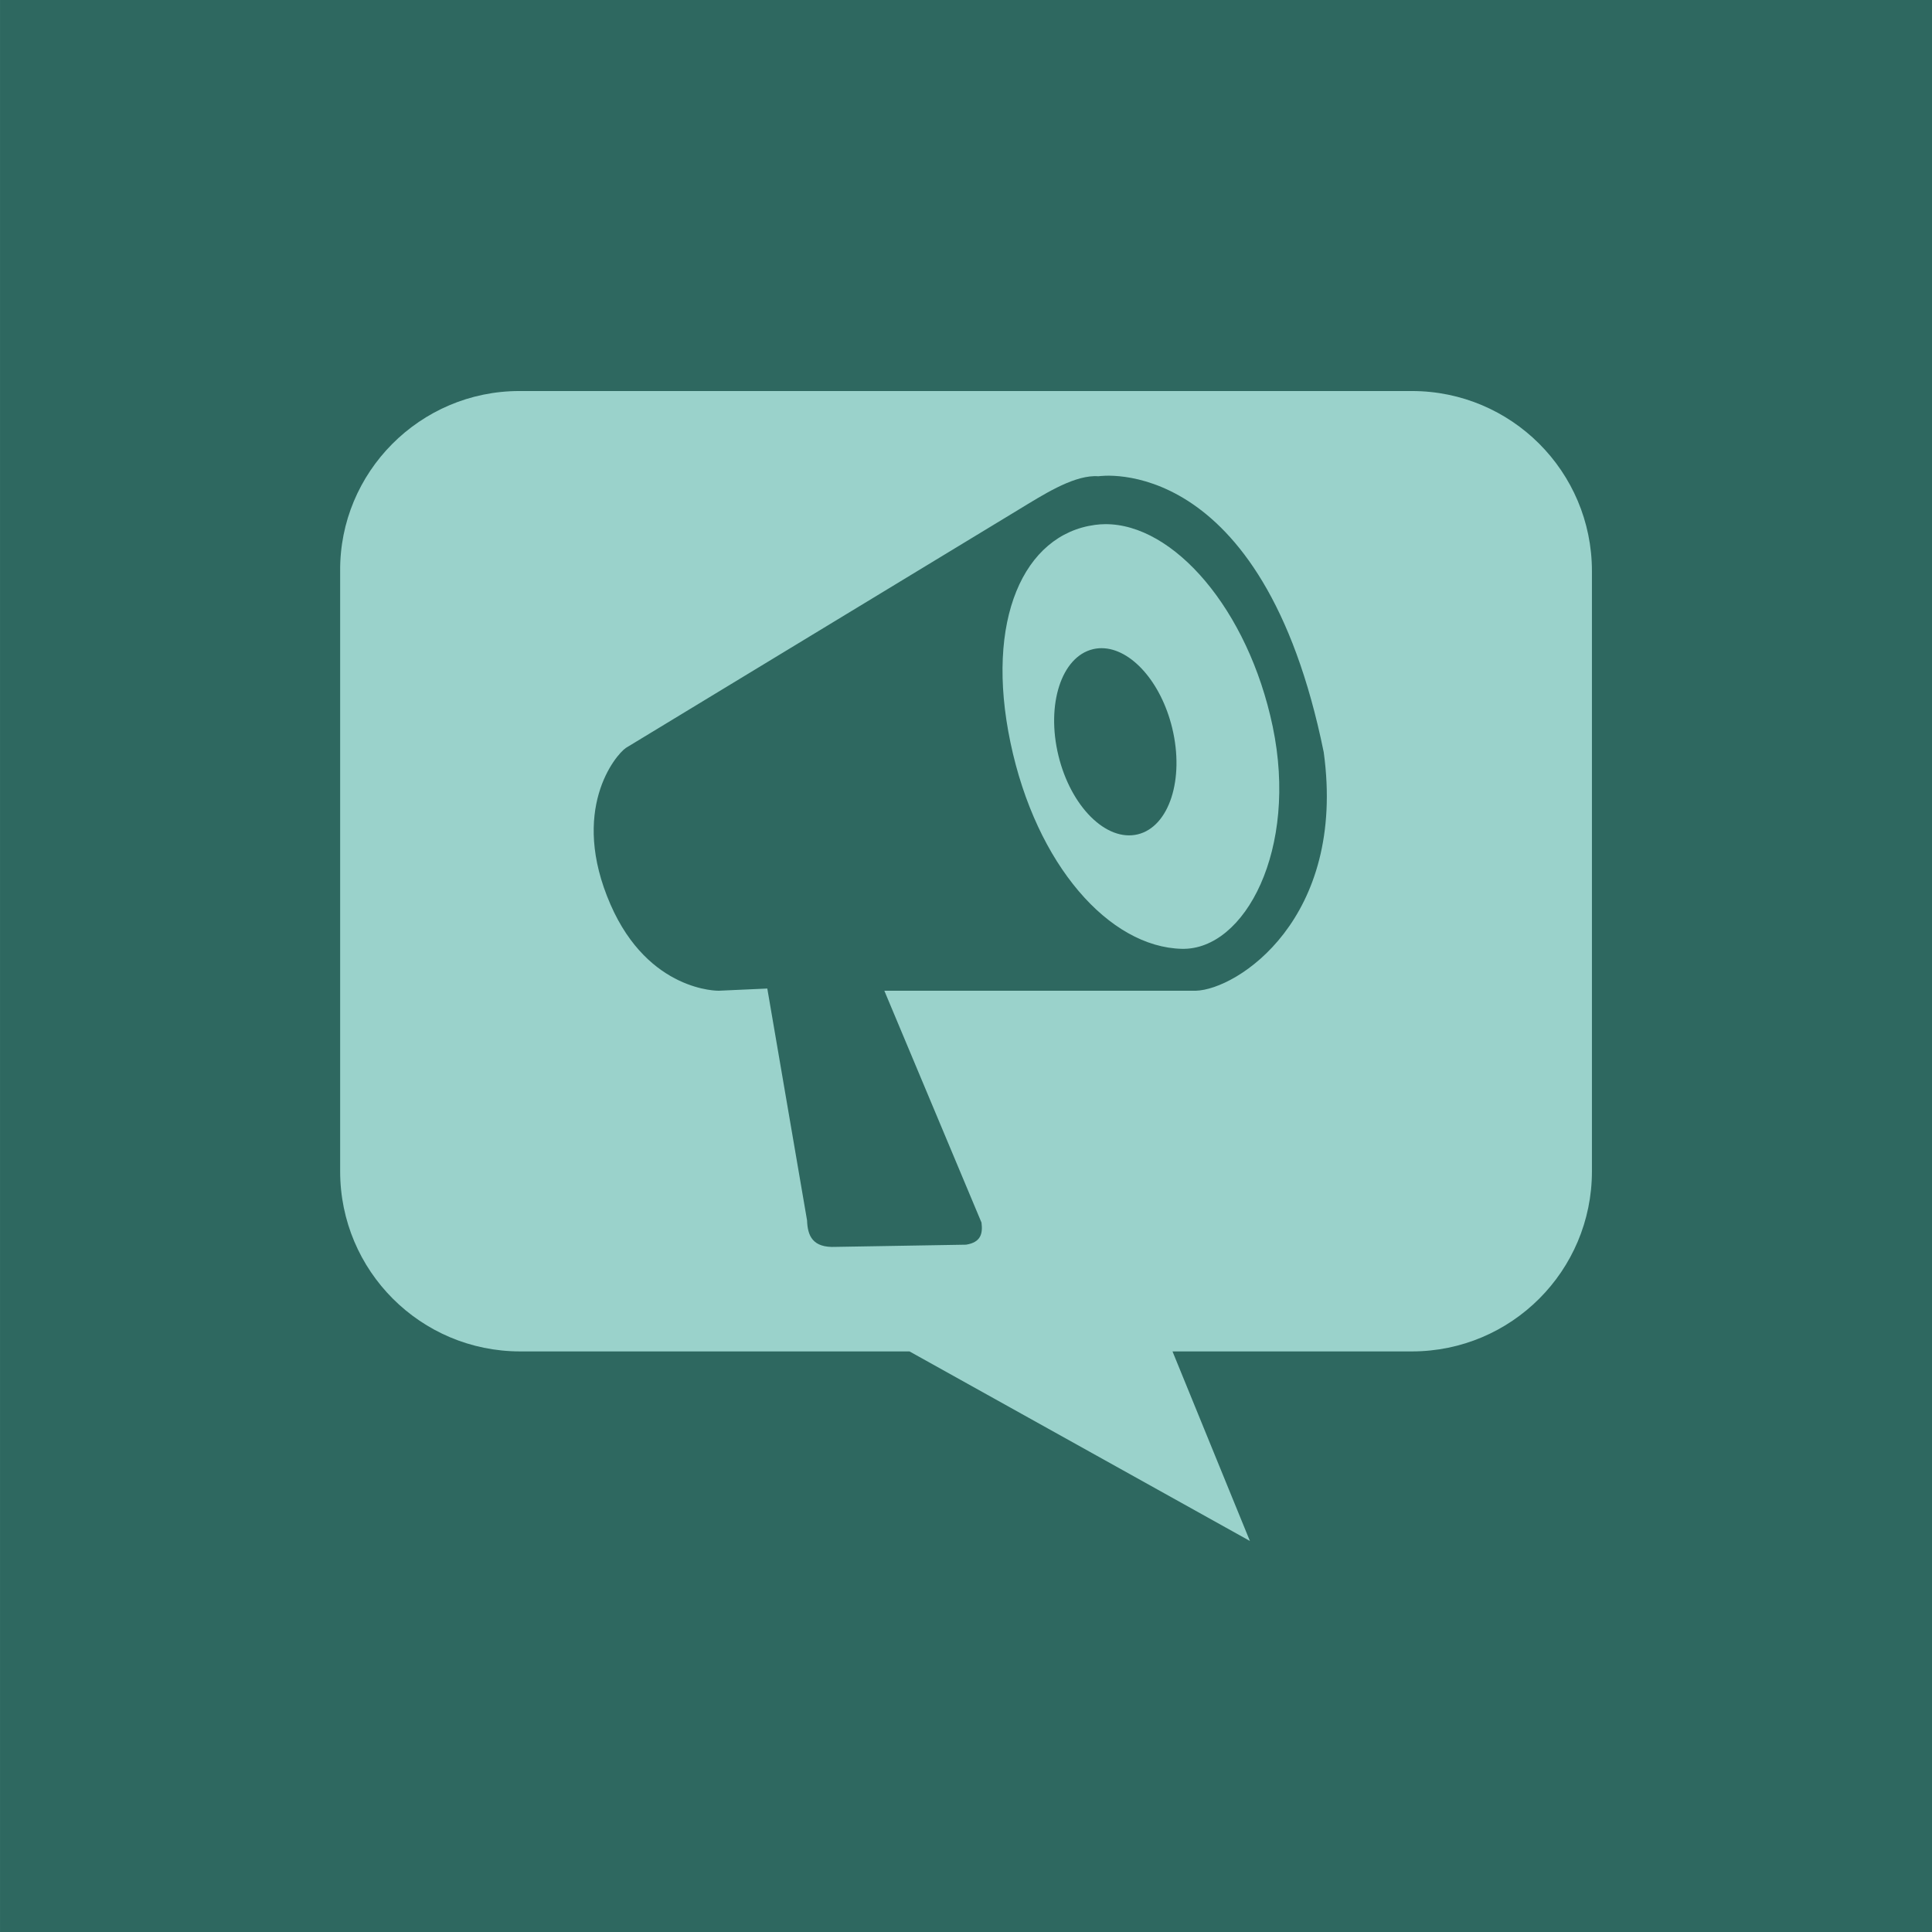<?xml version="1.0" encoding="UTF-8" standalone="no"?>
<!-- Created with Inkscape (http://www.inkscape.org/) -->

<svg
   xmlns:dc="http://purl.org/dc/elements/1.1/"
   xmlns:cc="http://creativecommons.org/ns#"
   xmlns:rdf="http://www.w3.org/1999/02/22-rdf-syntax-ns#"
   xmlns:svg="http://www.w3.org/2000/svg"
   xmlns="http://www.w3.org/2000/svg"
   xmlns:sodipodi="http://sodipodi.sourceforge.net/DTD/sodipodi-0.dtd"
   xmlns:inkscape="http://www.inkscape.org/namespaces/inkscape"
   width="2500"
   height="2500"
   id="svg2"
   version="1.1"
   inkscape:version="0.48.4 r9939"
   sodipodi:docname="icon.svg">
  <defs
     id="defs4" />
  <sodipodi:namedview
     id="base"
     pagecolor="#ffffff"
     bordercolor="#666666"
     borderopacity="1.0"
     inkscape:pageopacity="0.0"
     inkscape:pageshadow="2"
     inkscape:zoom="0.12374369"
     inkscape:cx="1001.9194"
     inkscape:cy="995.68838"
     inkscape:document-units="px"
     inkscape:current-layer="g2997"
     showgrid="false"
     fit-margin-top="0"
     fit-margin-left="0"
     fit-margin-right="0"
     fit-margin-bottom="0"
     inkscape:window-width="1102"
     inkscape:window-height="817"
     inkscape:window-x="200"
     inkscape:window-y="35"
     inkscape:window-maximized="0" />
  <g
     inkscape:label="Capa 1"
     inkscape:groupmode="layer"
     id="layer1"
     transform="translate(692.726,1415.062)">
    <g
       id="g2997"
       transform="matrix(9.765,0,0,9.765,-1152.741,-403.064)">
      <rect
         style="fill:#2e6860;fill-opacity:1;fill-rule:nonzero;stroke:none"
         id="rect2984"
         width="256.024"
         height="256.024"
         x="47.11"
         y="-103.638" />
      <path
         style="fill:#9ad2cb;fill-opacity:1"
         d="m 115.939,-51.819 c -13.189,0 -23.861,10.778 -23.756,23.861 l 0,79.543 c 0,13.188 10.674,23.861 23.861,23.861 l 51.586,0 45.108,25.119 -10.257,-25.119 31.715,0 c 13.188,0 23.865,-10.673 23.865,-23.861 l 0,-79.543 c 0,-13.188 -10.677,-23.861 -23.865,-23.861 z m 76.145,11.281 c 0.099,-0.003 0.197,-0.002 0.294,0 0.101,0.002 0.199,0.006 0.298,0.013 0,0 21.713,-3.439 29.846,36.576 3.025,22.069 -11.454,31.464 -16.971,31.6 l -41.255,0 12.875,30.723 c 0.176,1.405 -0.039,2.616 -2.048,2.928 l -17.266,0.291 c -3.078,0.146 -3.731,-1.47 -3.802,-3.511 l -5.268,-30.723 -6.436,0.291 c 0,0 -9.272,0.186 -14.337,-11.409 -5.466,-12.513 0.645,-19.831 2.048,-20.776 L 182.144,-36.134 c 3.159,-1.917 6.878,-4.306 9.94,-4.404 z m 1.459,6.362 c -0.447,0.003 -0.892,0.036 -1.335,0.096 -9.449,1.27 -14.608,12.594 -11.198,28.851 3.41,16.257 13.126,27.114 22.719,27.327 8.354,0.186 15.437,-13.215 12.027,-29.472 -3.25,-15.495 -13.114,-26.87 -22.213,-26.803 z m -0.435,16.434 c 3.837,0.021 7.842,4.435 9.332,10.574 1.644,6.774 -0.396,13.083 -4.56,14.094 -4.164,1.011 -8.872,-3.663 -10.516,-10.436 -1.644,-6.774 0.396,-13.083 4.56,-14.094 0.39,-0.095 0.787,-0.14 1.184,-0.138 z"
         id="path2987"
         inkscape:connector-curvature="0"
         sodipodi:nodetypes="scsscccsssssscccccccccccsccsssssssssssss" />
    </g>
  </g>
</svg>
